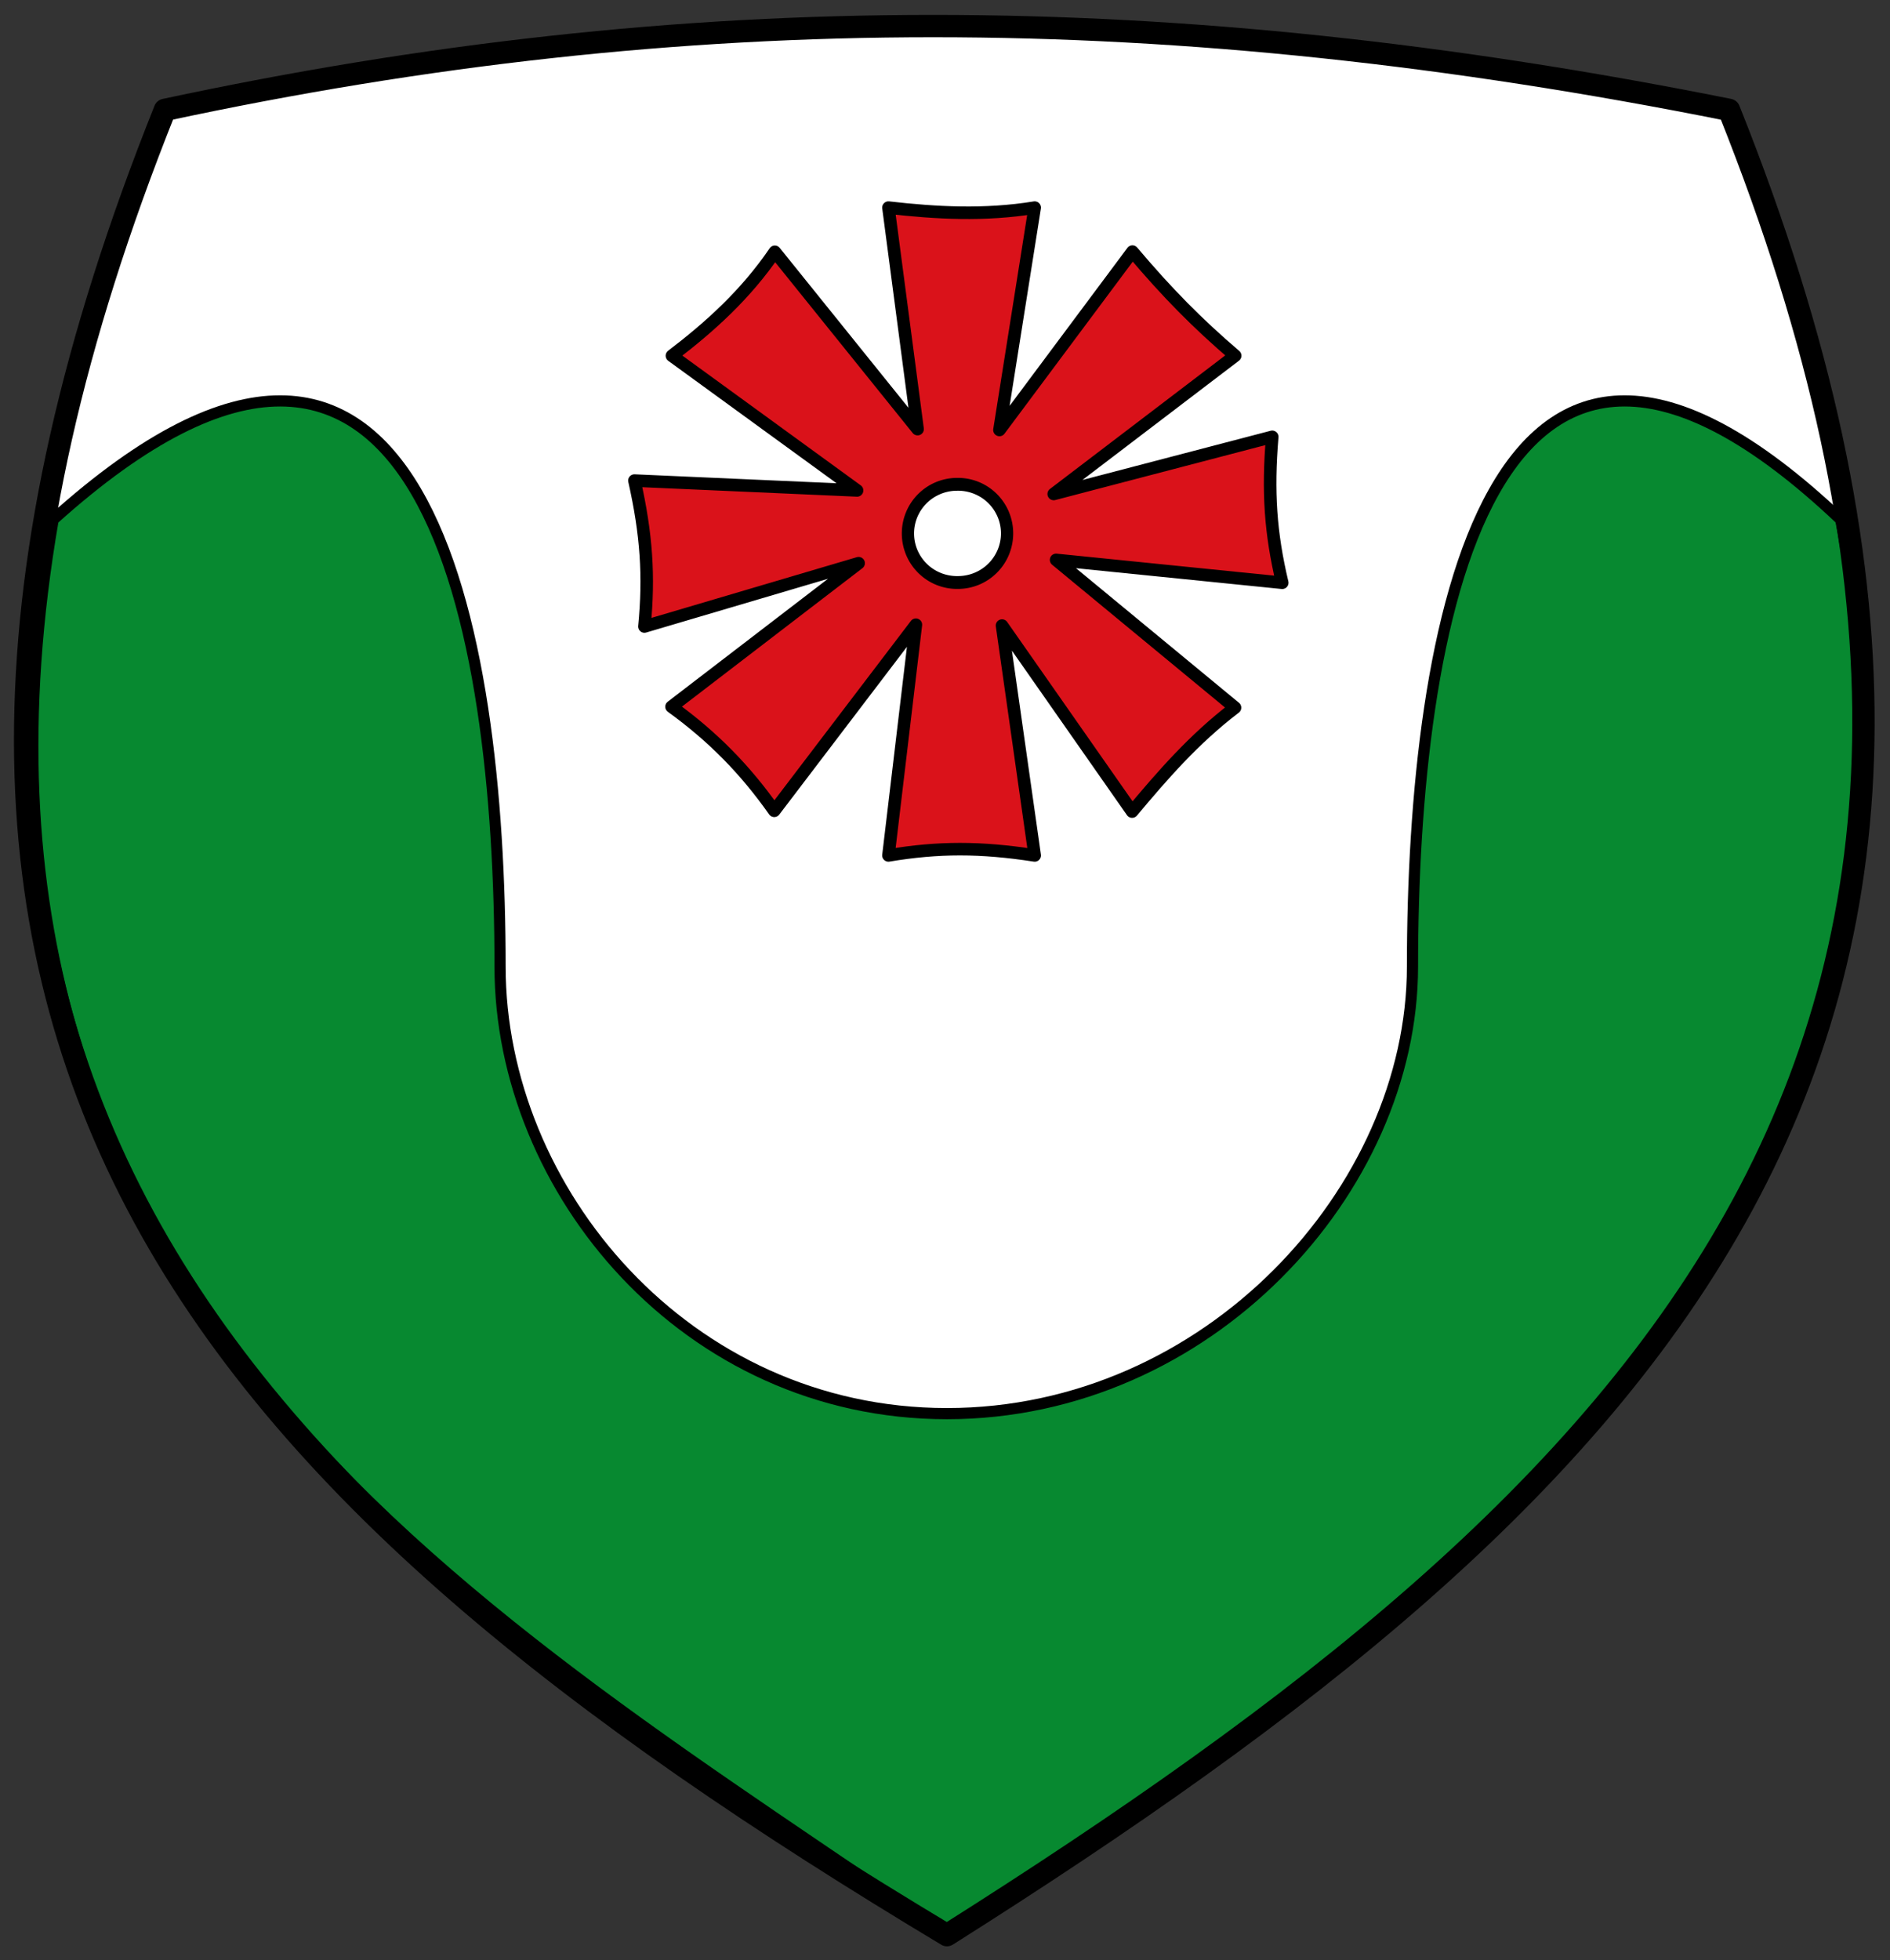 <!-- Created with Inkscape (http://www.inkscape.org/) -->
<svg xmlns:rdf="http://www.w3.org/1999/02/22-rdf-syntax-ns#" xmlns="http://www.w3.org/2000/svg" height="421" width="406" version="1.1" xmlns:cc="http://creativecommons.org/ns#" xmlns:dc="http://purl.org/dc/elements/1.1/">
 <rect width="100%" height="100%" fill="#333333" stroke="none"/>

 <path d="m35.421,23.6c112-24,216-24,336,0,80,200-16,296-168,392-160-96-248-192-168-392z" fill="#FFF"/>
 <path stroke-linejoin="miter" d="m11.421,111.6c80-72,96,24,96,96,0,48,40,96,96,96s100-48,100-96c0-72,16-168,92-96,27.892,147.24-74.601,228.27-192,304-98.03-67.84-221.21-134.81-192-304z" stroke="#000" stroke-linecap="butt" stroke-miterlimit="4" stroke-dasharray="none" stroke-width="2.4" fill="#078930"/>
 <path stroke-linejoin="round" d="m265.3,151.98c-8.931,6.816-15.578,14.545-22.106,22.322l-27.944-39.953,7.018,49.368c-11.669-1.795-20.645-1.795-31.416,0l5.894-49.552-30.424,39.971c-6.29-8.927-13.226-15.953-22.07-22.357l40.194-30.824-46.013,13.6c1.054-10.869,0.44-19.824-2.15-31.342l47.83,2.118-39.774-28.928c8.177-6.228,15.877-13.172,22.106-22.322l30.668,38.082-6.262-47.573c10.277,1.171,20.653,1.746,31.416,0l-7.57,47.757,28.565-38.308c7.559,8.935,13.865,15.323,22.071,22.357l-38.98,29.694,46.94-12.274c-0.992,11.764-0.378,20.719,2.15,31.342l-48.579-4.912z" stroke="#000" stroke-linecap="round" stroke-miterlimit="4" stroke-dasharray="none" stroke-width="2.693" fill="#da121a"/>
 <path stroke-linejoin="round" d="m273.75,831.14a10.607,11.112,0,1,1,-21.213,0,10.607,11.112,0,1,1,21.213,0z" transform="matrix(0.011,0.994,-0.949,0.011,991.544,-156.149)" stroke-dashoffset="0" stroke="#000" stroke-linecap="round" stroke-miterlimit="4" stroke-dasharray="none" stroke-width="2.771" fill="#FFF"/>
 <path stroke-linejoin="round" d="m35.421,23.6c112-24,216-24,336,0,80,200-16,296-168,392-160-96-248-192-168-392z" stroke="#000" stroke-linecap="round" stroke-miterlimit="4" stroke-dasharray="none" stroke-width="4.8" fill="none"/>
</svg>
